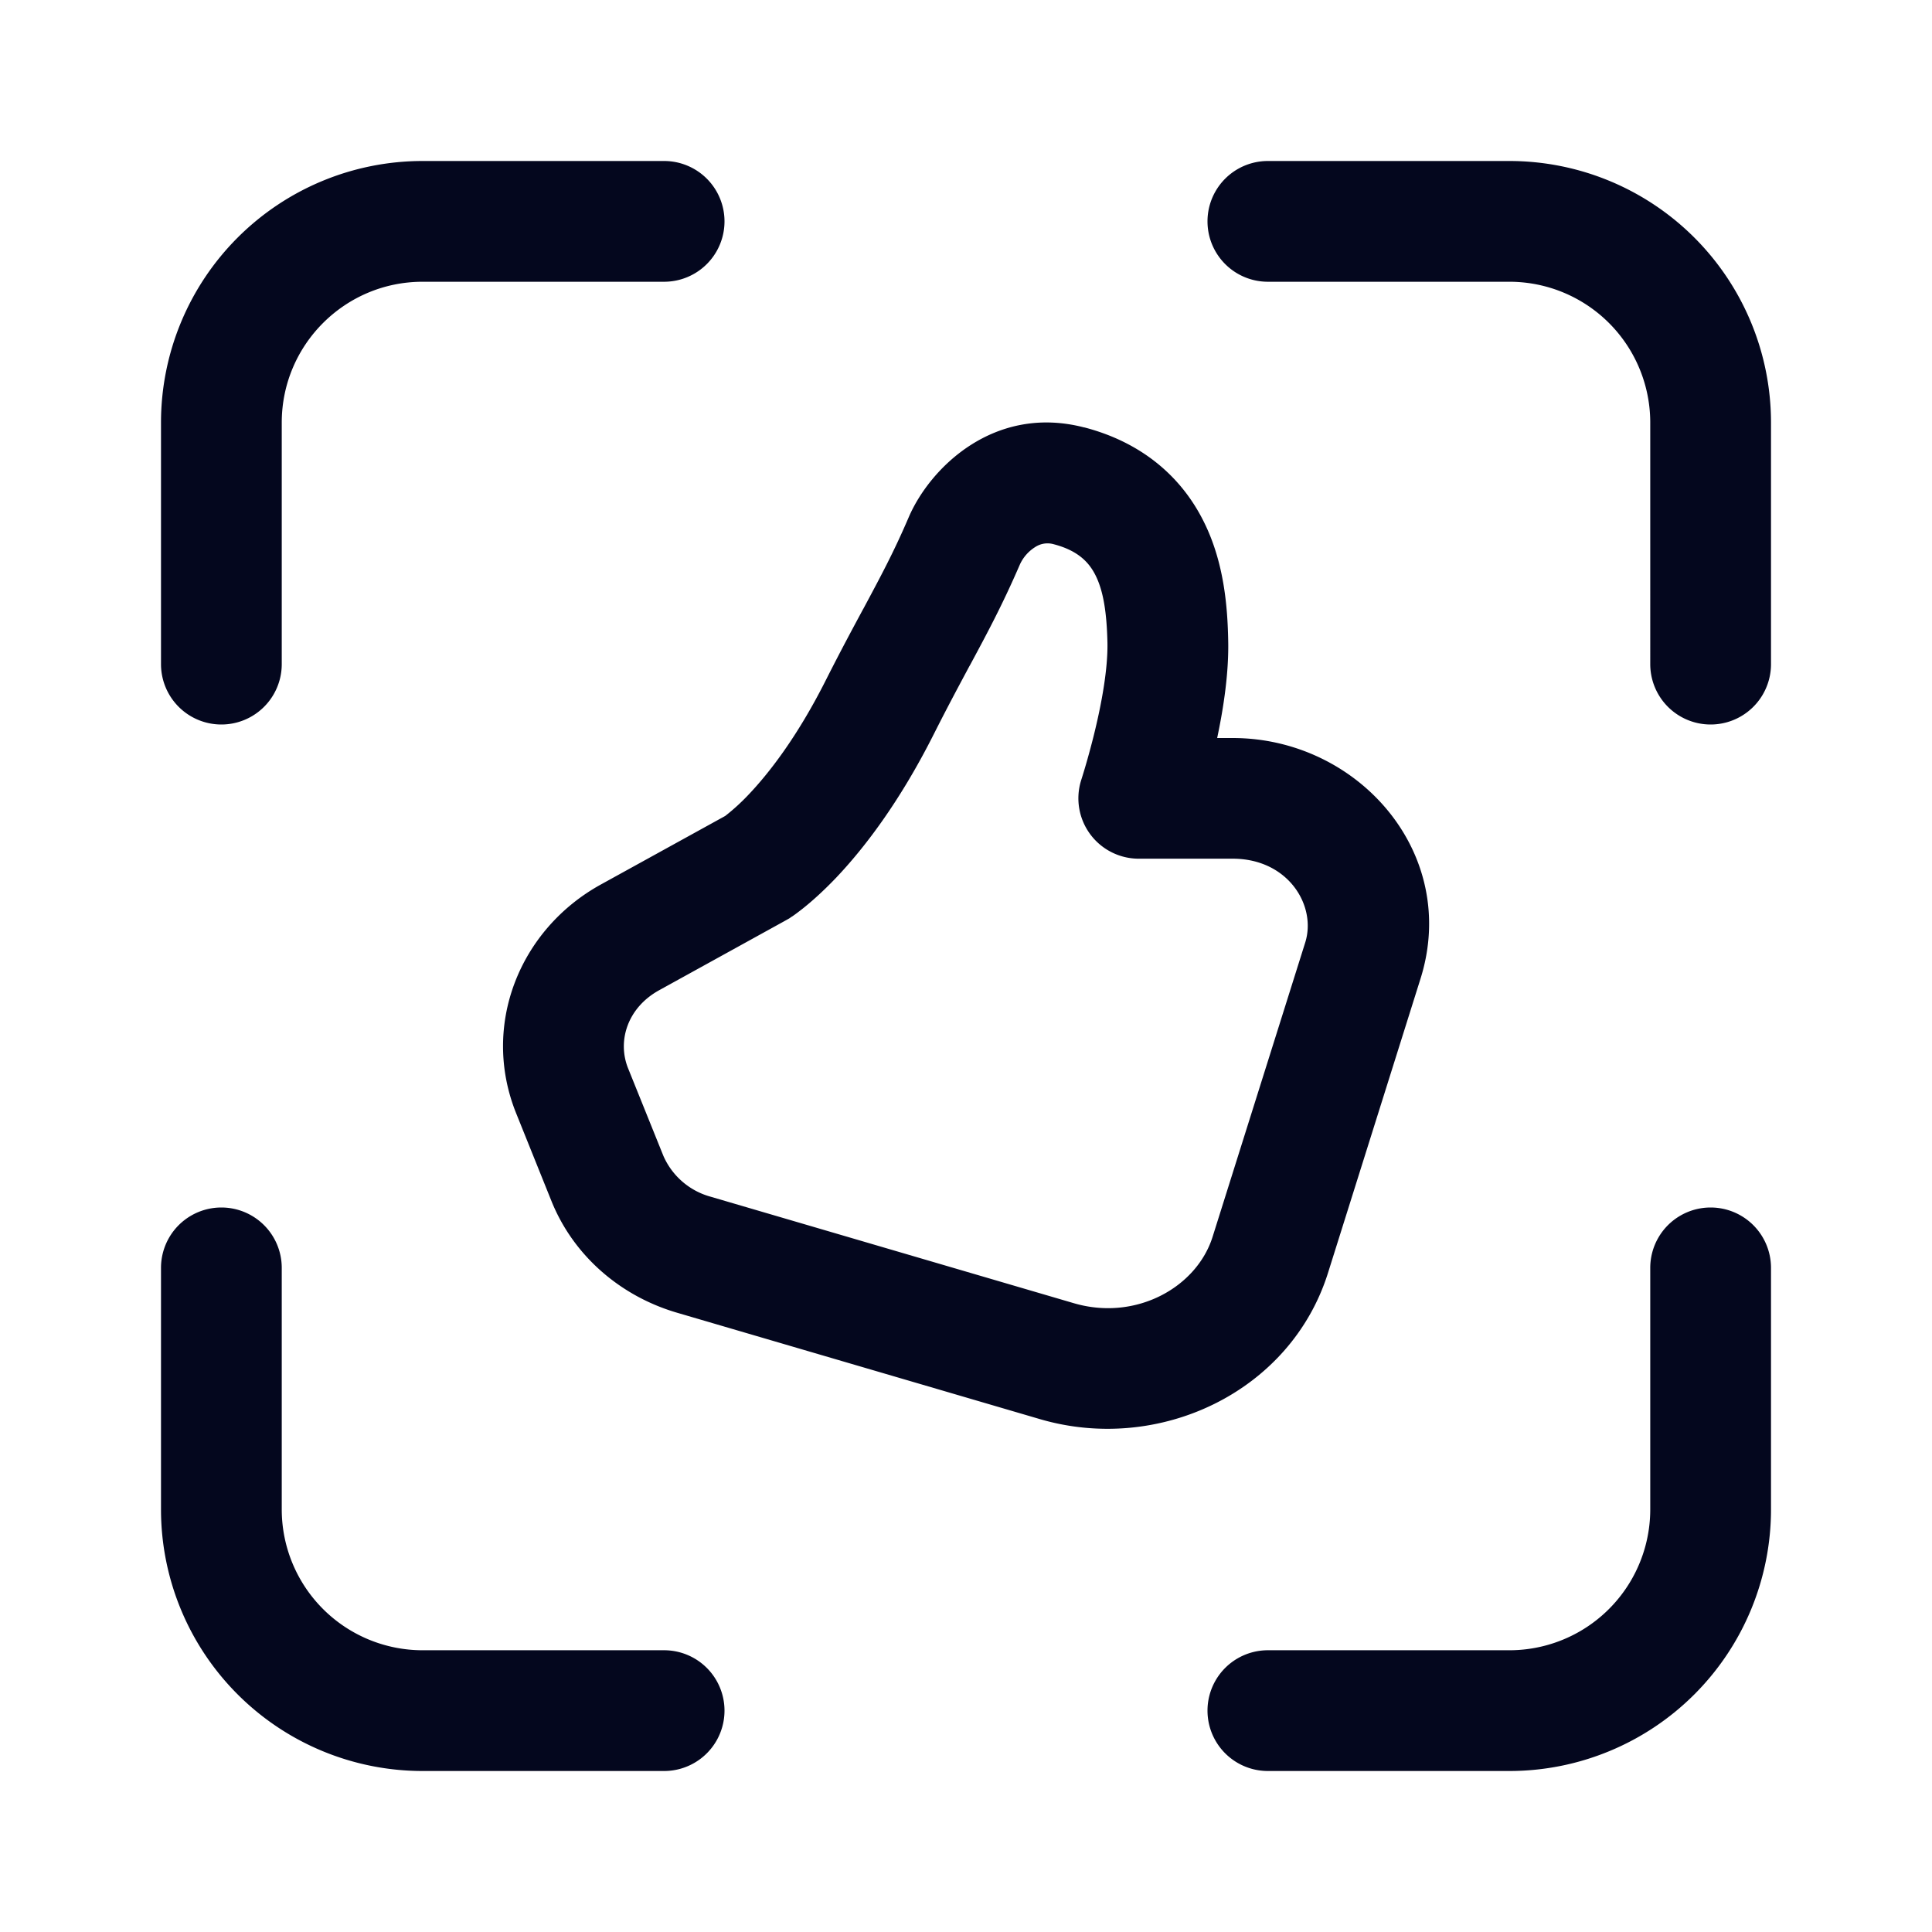 <svg xmlns="http://www.w3.org/2000/svg" width="24" height="24" fill="none"><path fill="#04071E" d="M3.5 5.25c0-.966.784-1.75 1.75-1.75h3a.75.75 0 0 0 0-1.5h-3A3.25 3.25 0 0 0 2 5.25v3a.75.75 0 0 0 1.5 0zm17 0a1.75 1.75 0 0 0-1.75-1.75h-3a.75.75 0 0 1 0-1.5h3A3.25 3.25 0 0 1 22 5.25v3a.75.75 0 0 1-1.5 0zM5.25 20.5a1.75 1.75 0 0 1-1.75-1.75v-3a.75.75 0 0 0-1.5 0v3A3.25 3.25 0 0 0 5.25 22h3a.75.75 0 0 0 0-1.5zm15.25-1.75a1.75 1.75 0 0 1-1.75 1.75h-3a.75.75 0 0 0 0 1.5h3A3.25 3.25 0 0 0 22 18.75v-3a.75.75 0 0 0-1.5 0zM13.469 5.31c-1.116-.29-1.915.499-2.18 1.114-.188.439-.353.744-.565 1.14l-.001.001c-.132.245-.281.522-.459.874-.366.729-.723 1.177-.962 1.429a2.6 2.6 0 0 1-.293.268l-1.542.85c-1.015.558-1.494 1.754-1.055 2.844l.438 1.089c.273.679.856 1.181 1.557 1.387l4.512 1.323c1.478.433 3.112-.335 3.578-1.817l1.149-3.654c.49-1.558-.774-2.99-2.332-2.99h-.194c.082-.387.146-.818.137-1.215-.008-.416-.051-.964-.3-1.466-.284-.577-.788-.996-1.488-1.178M8.19 12.3l1.548-.854.064-.036h.001l.008-.006.012-.008.014-.01.006-.003q.047-.032.126-.094c.105-.083.25-.21.42-.388.34-.359.782-.928 1.214-1.787.168-.333.309-.595.44-.84l.004-.006c.212-.394.403-.749.62-1.25a.5.5 0 0 1 .189-.22.28.28 0 0 1 .235-.037c.294.077.436.219.52.39.097.195.138.467.146.833.006.319-.068.745-.174 1.169-.048.19-.1.375-.153.541a.75.75 0 0 0 .716.973h1.167c.691 0 1.044.585.901 1.041l-1.15 3.654c-.197.63-.954 1.053-1.724.827l-4.512-1.323a.9.9 0 0 1-.587-.507l-.439-1.089c-.136-.34-.007-.753.388-.97"/></svg>